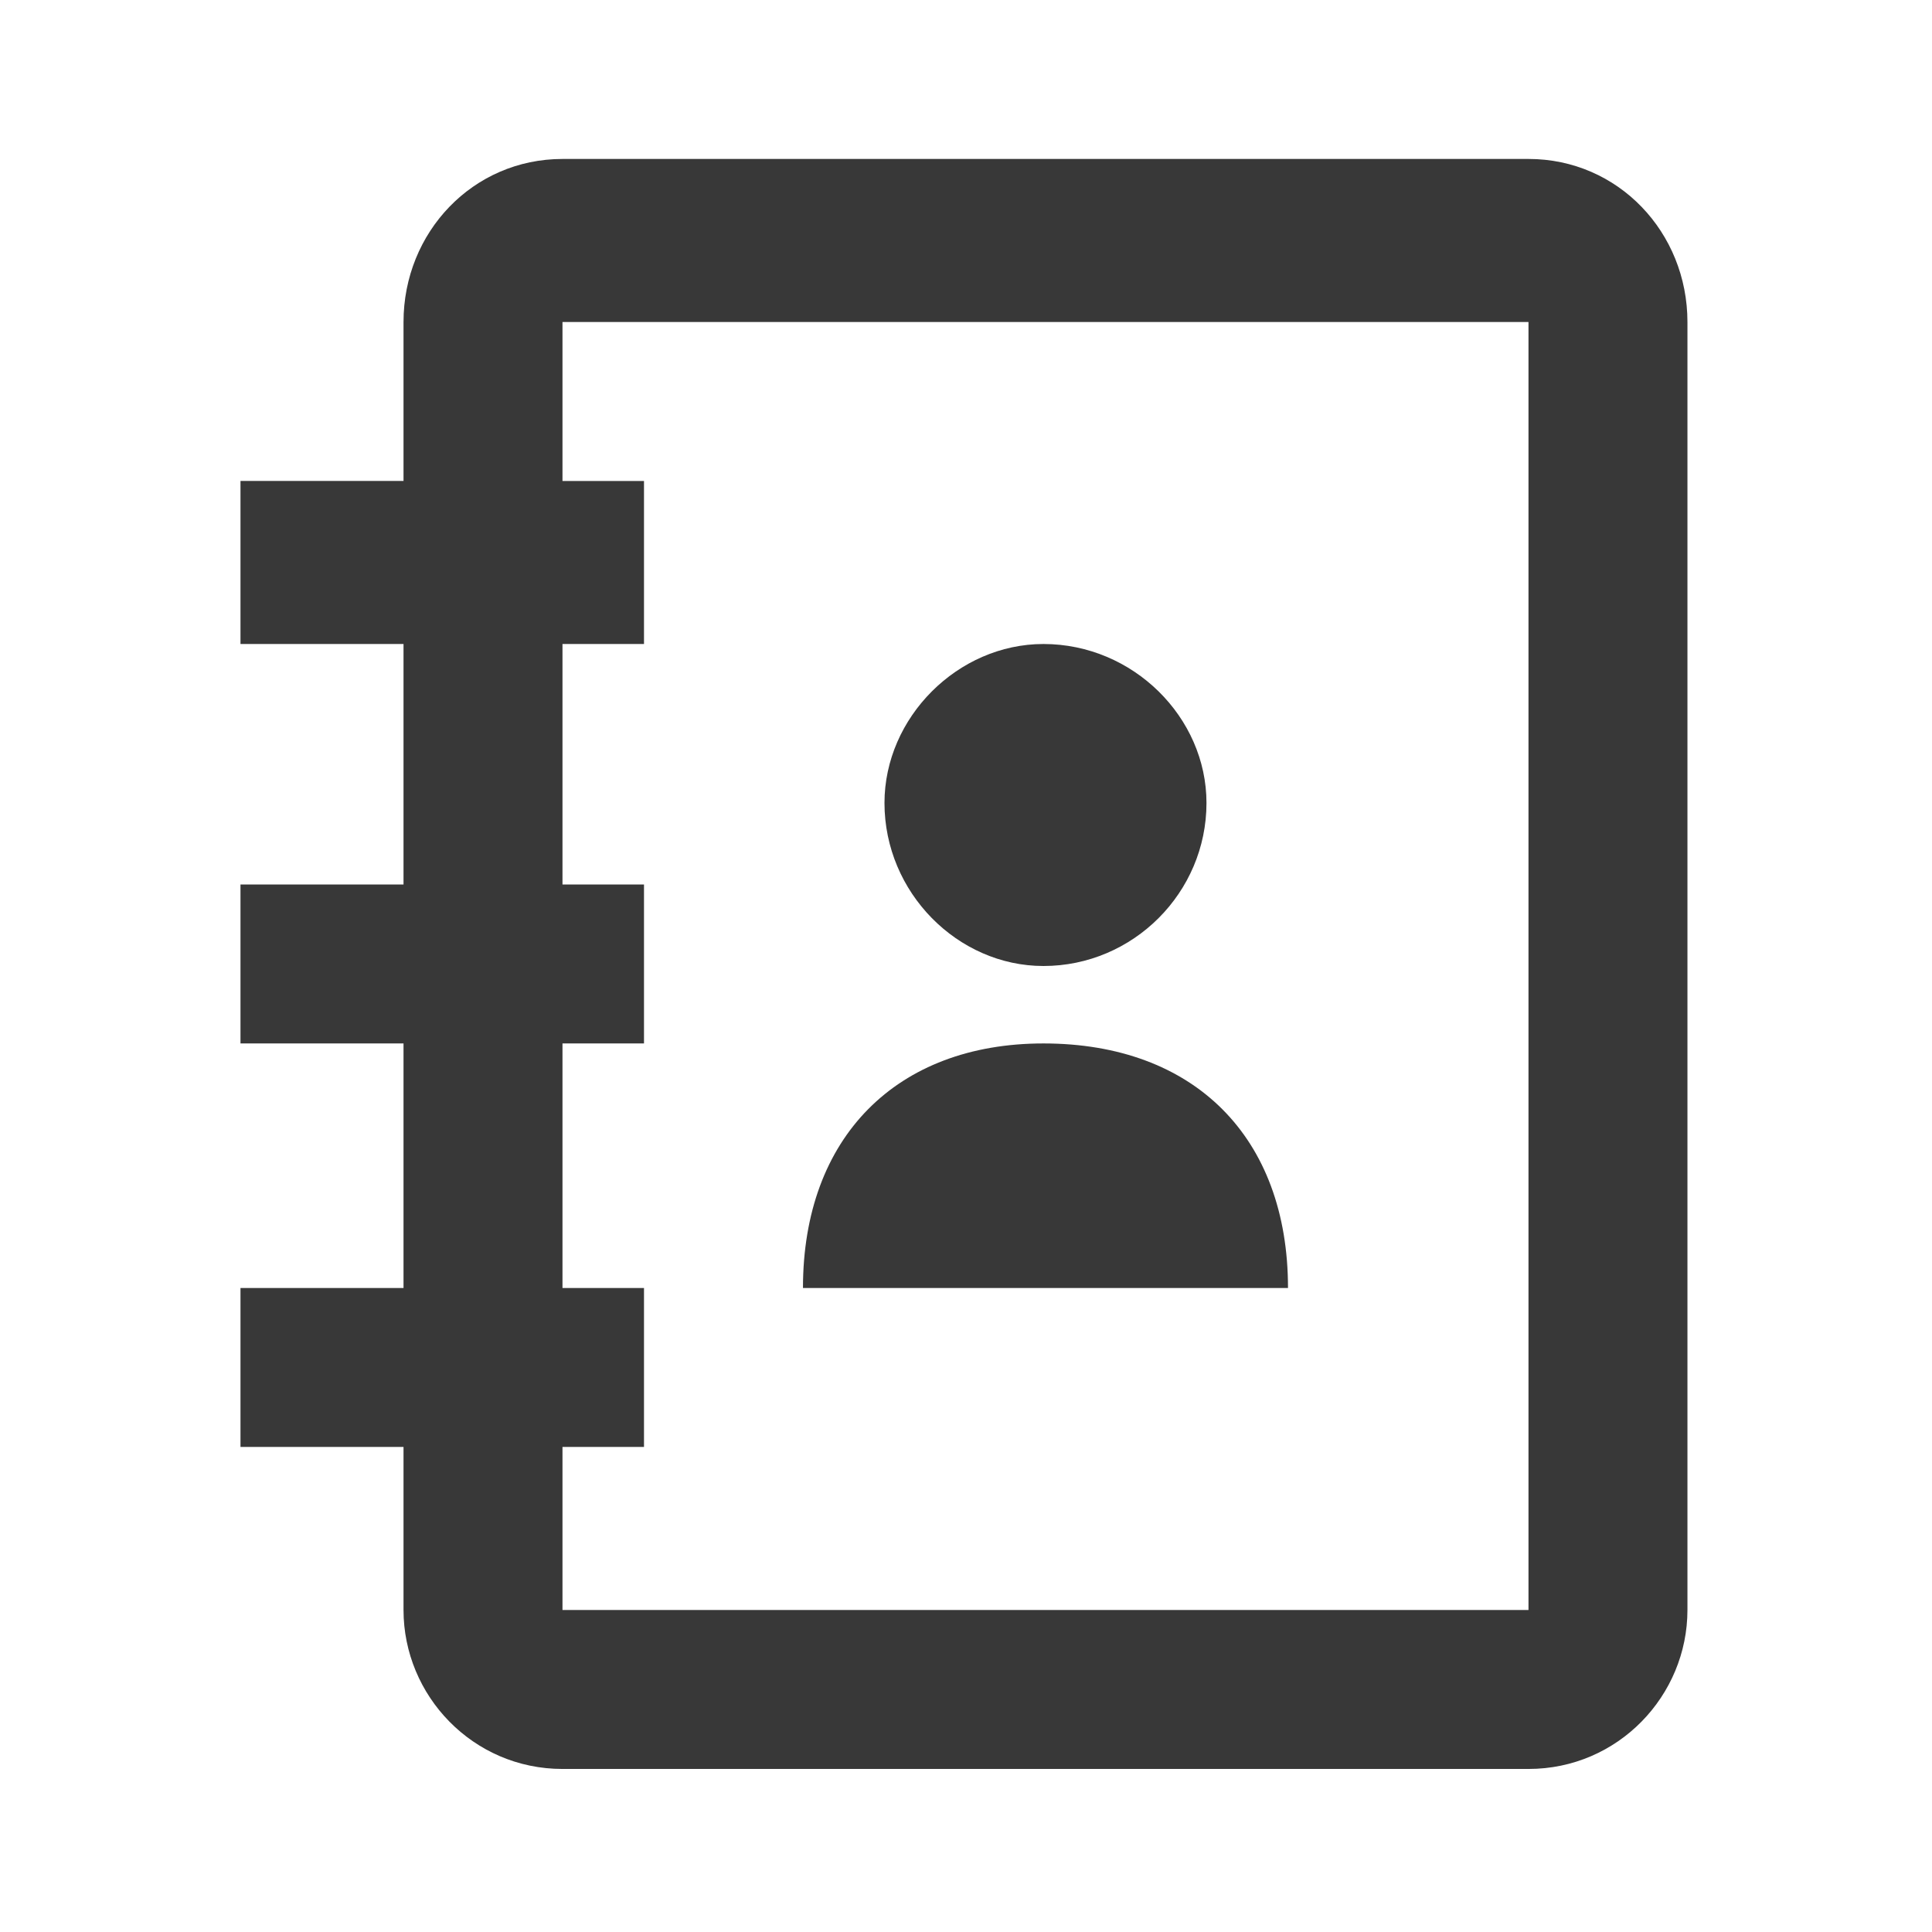 <?xml version="1.0" encoding="UTF-8"?>
<!DOCTYPE svg PUBLIC "-//W3C//DTD SVG 1.1//EN" "http://www.w3.org/Graphics/SVG/1.1/DTD/svg11.dtd">
<!-- Creator: CorelDRAW 2020 (64-Bit Version d’évaluation) -->
<svg xmlns="http://www.w3.org/2000/svg" xml:space="preserve" width="100px" height="100px" version="1.1" style="shape-rendering:geometricPrecision; text-rendering:geometricPrecision; image-rendering:optimizeQuality; fill-rule:evenodd; clip-rule:evenodd"
viewBox="0 0 4.74 4.74"
 xmlns:xlink="http://www.w3.org/1999/xlink"
 xmlns:xodm="http://www.corel.com/coreldraw/odm/2003">
 <defs>
  <style type="text/css">
   <![CDATA[
    .fil0 {fill:none;fill-rule:nonzero}
    .fil1 {fill:#383838;fill-rule:nonzero}
   ]]>
  </style>
 </defs>
 <g id="Plan_x0020_1">
  <g id="_1518733416768">
   <polygon class="fil0" points="4.74,4.74 0,4.74 0,0 4.74,0 "/>
   <g>
    <path class="fil1" d="M1.97 3.16c0,-0.37 0.23,-0.6 0.59,-0.6 0.37,0 0.6,0.23 0.6,0.6l-1.19 0z"/>
    <path class="fil1" d="M2.96 1.97c0,0.22 -0.18,0.4 -0.4,0.4 -0.21,0 -0.39,-0.18 -0.39,-0.4 0,-0.21 0.18,-0.39 0.39,-0.39 0.22,0 0.4,0.18 0.4,0.39z"/>
    <path class="fil1" d="M3.75 0.39l-2.37 0c-0.22,0 -0.39,0.18 -0.39,0.4l0 0.39 -0.4 0 0 0.4 0.4 0 0 0.59 -0.4 0 0 0.39 0.4 0 0 0.6 -0.4 0 0 0.39 0.4 0 0 0.4c0,0.21 0.17,0.39 0.39,0.39l2.37 0c0.22,0 0.39,-0.18 0.39,-0.39l0 -3.16c0,-0.22 -0.17,-0.4 -0.39,-0.4zm-2.37 3.56l0 0 0 -0.4 0.2 0 0 -0.39 -0.2 0 0 -0.6 0.2 0 0 -0.39 -0.2 0 0 -0.59 0.2 0 0 -0.4 -0.2 0 0 -0.39 2.37 0 0 3.16 -2.37 0z"/>
   </g>
  </g>
 </g>
</svg>
